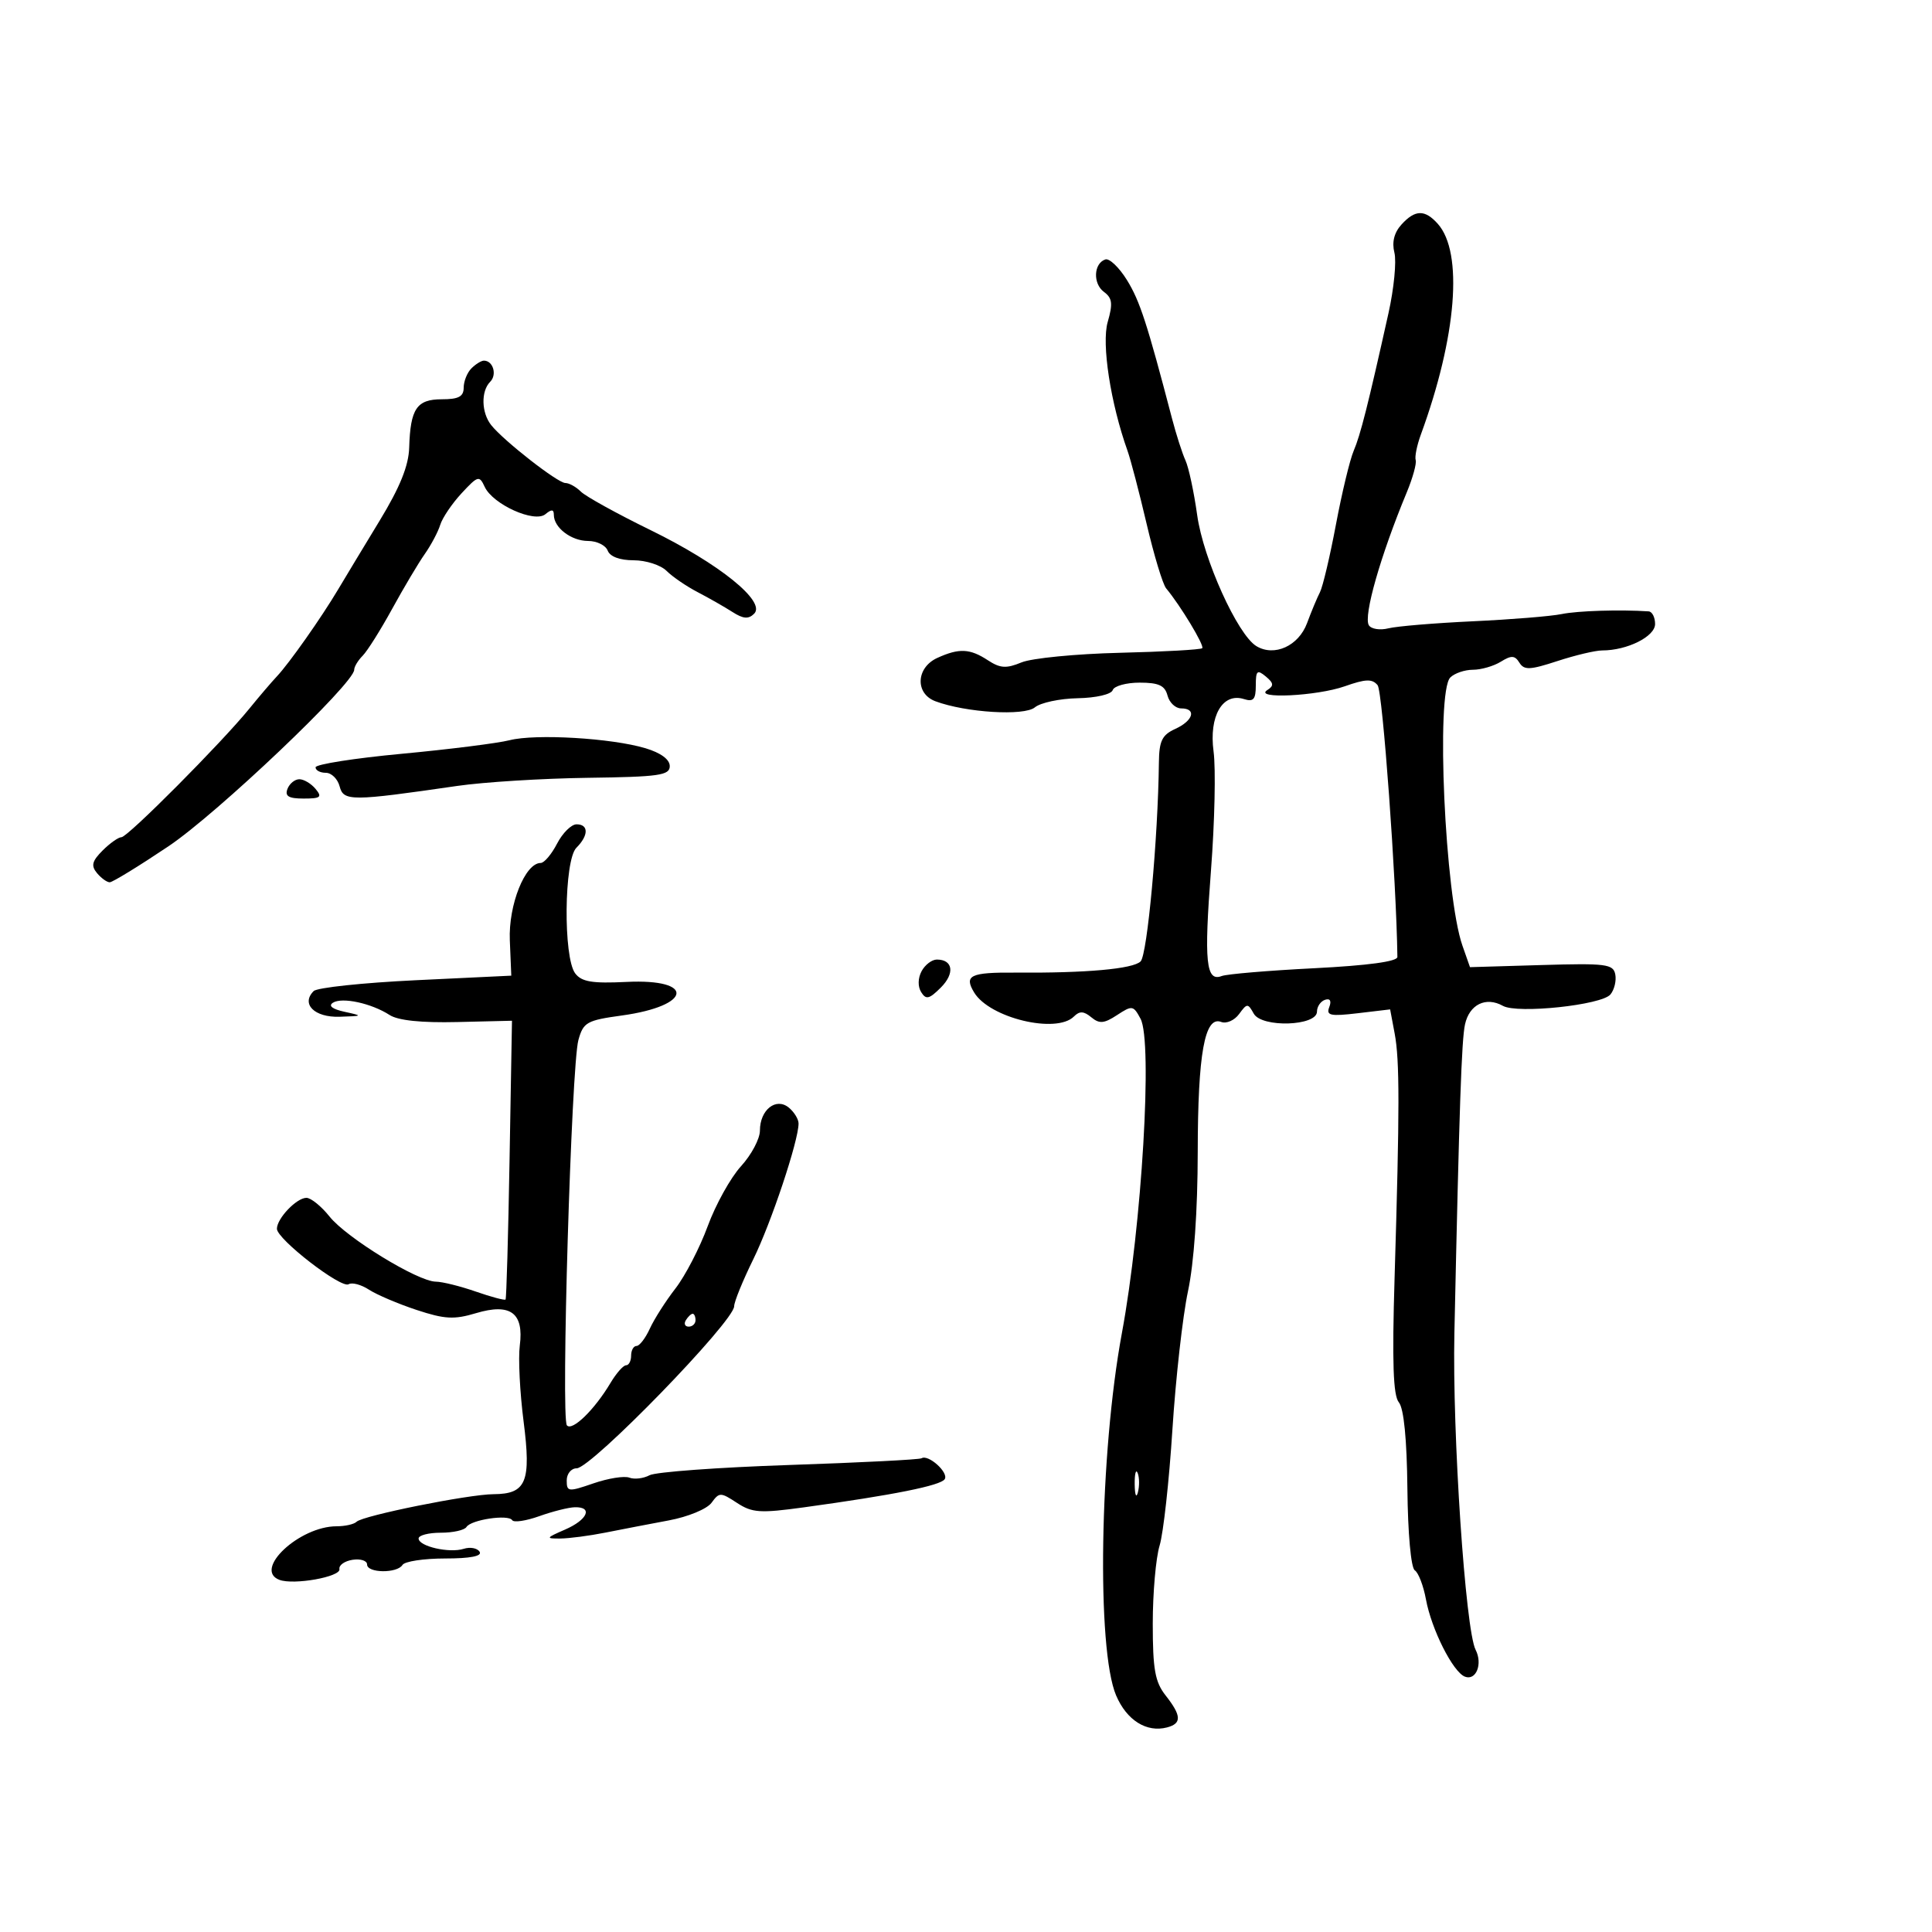 <svg xmlns="http://www.w3.org/2000/svg" width="300" height="300" viewBox="0 0 300 300" version="1.1">
	<path d="M 217.606 34.882 C 216.483 36.124, 216.114 37.607, 216.523 39.236 C 216.864 40.595, 216.453 44.811, 215.608 48.604 C 212.429 62.883, 211.244 67.572, 210.200 70 C 209.609 71.375, 208.369 76.530, 207.443 81.455 C 206.518 86.381, 205.402 91.106, 204.964 91.955 C 204.525 92.805, 203.622 94.968, 202.957 96.763 C 201.644 100.304, 197.880 102.012, 195.095 100.332 C 192.169 98.567, 186.845 86.794, 185.900 80 C 185.403 76.425, 184.585 72.600, 184.083 71.500 C 183.581 70.400, 182.641 67.475, 181.994 65 C 178.119 50.182, 176.996 46.730, 174.998 43.496 C 173.778 41.522, 172.266 40.078, 171.640 40.286 C 169.817 40.893, 169.679 44.044, 171.419 45.326 C 172.718 46.283, 172.826 47.147, 172.003 50 C 171.026 53.384, 172.449 62.627, 175.082 70 C 175.572 71.375, 176.909 76.487, 178.051 81.360 C 179.193 86.234, 180.555 90.734, 181.078 91.360 C 183.299 94.024, 187.066 100.268, 186.682 100.651 C 186.453 100.880, 180.693 101.202, 173.883 101.366 C 167.072 101.530, 160.202 102.202, 158.615 102.859 C 156.253 103.837, 155.308 103.776, 153.400 102.527 C 150.608 100.697, 148.931 100.619, 145.547 102.161 C 142.239 103.668, 142.061 107.698, 145.250 108.891 C 149.966 110.654, 159.041 111.211, 160.695 109.838 C 161.569 109.113, 164.559 108.475, 167.338 108.421 C 170.204 108.365, 172.560 107.819, 172.780 107.161 C 172.993 106.522, 174.877 106, 176.967 106 C 179.926 106, 180.882 106.443, 181.290 108 C 181.577 109.100, 182.530 110, 183.406 110 C 185.845 110, 185.302 111.905, 182.500 113.182 C 180.441 114.120, 179.992 115.042, 179.953 118.411 C 179.818 130.155, 178.155 148.245, 177.115 149.285 C 175.943 150.457, 168.645 151.111, 157.668 151.027 C 150.660 150.974, 149.656 151.459, 151.270 154.119 C 153.676 158.082, 164.029 160.571, 166.758 157.842 C 167.634 156.966, 168.288 156.994, 169.453 157.961 C 170.712 159.006, 171.437 158.944, 173.460 157.618 C 175.804 156.083, 175.990 156.112, 177.104 158.194 C 179.003 161.742, 177.310 190.268, 174.207 207 C 170.739 225.708, 170.254 256.084, 173.309 263.266 C 174.950 267.123, 178.038 269.064, 181.213 268.234 C 183.521 267.630, 183.469 266.412, 181 263.273 C 179.351 261.177, 179 259.216, 179 252.109 C 179 247.367, 179.478 241.915, 180.063 239.993 C 180.648 238.072, 181.542 229.975, 182.051 222 C 182.560 214.025, 183.649 204.350, 184.471 200.500 C 185.402 196.137, 185.972 188, 185.983 178.899 C 186.001 163.584, 187.061 157.702, 189.625 158.686 C 190.434 158.997, 191.685 158.445, 192.406 157.460 C 193.642 155.769, 193.770 155.766, 194.684 157.400 C 195.925 159.617, 204.500 159.340, 204.500 157.083 C 204.500 156.304, 205.063 155.479, 205.751 155.250 C 206.535 154.988, 206.780 155.410, 206.408 156.380 C 205.903 157.695, 206.568 157.838, 210.837 157.333 L 215.860 156.738 216.563 160.486 C 217.347 164.662, 217.344 172.108, 216.551 198.404 C 216.153 211.575, 216.329 216.691, 217.214 217.758 C 217.987 218.689, 218.461 223.493, 218.540 231.191 C 218.611 238.129, 219.094 243.453, 219.687 243.837 C 220.251 244.202, 221.029 246.227, 221.418 248.338 C 222.278 253.014, 225.617 259.639, 227.474 260.352 C 229.208 261.017, 230.259 258.373, 229.131 256.178 C 227.547 253.091, 225.501 222.553, 225.837 207 C 226.599 171.777, 226.952 161.494, 227.486 159.064 C 228.167 155.965, 230.733 154.712, 233.374 156.190 C 235.634 157.454, 248.698 156.069, 250.066 154.420 C 250.671 153.692, 251.010 152.292, 250.821 151.309 C 250.511 149.697, 249.390 149.555, 239.368 149.852 L 228.259 150.181 227.087 146.840 C 224.369 139.094, 222.936 107.464, 225.200 105.200 C 225.860 104.540, 227.441 104, 228.714 104 C 229.986 104, 231.935 103.437, 233.044 102.750 C 234.689 101.731, 235.222 101.758, 235.931 102.898 C 236.669 104.084, 237.562 104.047, 241.838 102.648 C 244.609 101.741, 247.737 101, 248.789 101 C 252.671 101, 257 98.839, 257 96.902 C 257 95.856, 256.550 94.970, 256 94.933 C 251.550 94.637, 244.971 94.841, 242.495 95.352 C 240.848 95.692, 234.654 96.196, 228.730 96.471 C 222.807 96.747, 216.893 97.240, 215.589 97.567 C 214.285 97.894, 212.920 97.679, 212.555 97.090 C 211.680 95.672, 214.355 86.294, 218.445 76.444 C 219.371 74.213, 219.993 71.963, 219.827 71.444 C 219.661 70.925, 220.019 69.150, 220.623 67.500 C 226.192 52.288, 227.244 39.206, 223.256 34.750 C 221.245 32.502, 219.728 32.538, 217.606 34.882 M 73.200 57.200 C 72.540 57.860, 72 59.210, 72 60.200 C 72 61.580, 71.208 62, 68.607 62 C 64.708 62, 63.721 63.461, 63.539 69.500 C 63.453 72.330, 62.113 75.647, 58.959 80.836 C 56.507 84.871, 53.600 89.685, 52.500 91.534 C 49.886 95.929, 44.896 103.014, 43 105.022 C 42.175 105.896, 40.241 108.161, 38.703 110.055 C 34.401 115.352, 19.828 130, 18.860 130 C 18.387 130, 17.070 130.930, 15.933 132.067 C 14.290 133.710, 14.110 134.428, 15.056 135.567 C 15.710 136.355, 16.601 137, 17.037 137 C 17.473 137, 21.580 134.483, 26.165 131.407 C 33.735 126.327, 55 106.116, 55 104.001 C 55 103.529, 55.592 102.548, 56.315 101.821 C 57.038 101.095, 59.100 97.818, 60.896 94.540 C 62.693 91.262, 64.967 87.437, 65.950 86.040 C 66.933 84.643, 68.017 82.600, 68.358 81.500 C 68.699 80.400, 70.193 78.190, 71.678 76.590 C 74.210 73.861, 74.433 73.798, 75.260 75.590 C 76.523 78.325, 82.998 81.246, 84.688 79.844 C 85.646 79.049, 86 79.077, 86 79.949 C 86 81.938, 88.709 84, 91.322 84 C 92.677 84, 94.045 84.675, 94.362 85.500 C 94.720 86.433, 96.244 87, 98.397 87 C 100.300 87, 102.598 87.741, 103.503 88.646 C 104.408 89.551, 106.578 91.035, 108.324 91.944 C 110.071 92.853, 112.501 94.239, 113.725 95.023 C 115.409 96.103, 116.231 96.169, 117.106 95.294 C 118.984 93.416, 111.698 87.539, 101.018 82.316 C 95.803 79.766, 90.933 77.076, 90.197 76.339 C 89.460 75.603, 88.373 75, 87.782 75 C 86.606 75, 78.237 68.467, 76.282 66.023 C 74.744 64.101, 74.660 60.740, 76.113 59.287 C 77.215 58.185, 76.569 56, 75.141 56 C 74.733 56, 73.860 56.540, 73.200 57.200 M 195 106.445 C 195 108.598, 194.634 109.019, 193.168 108.553 C 189.845 107.499, 187.703 111.189, 188.443 116.691 C 188.799 119.336, 188.618 127.645, 188.040 135.155 C 186.946 149.380, 187.263 152.497, 189.711 151.557 C 190.511 151.250, 196.978 150.705, 204.082 150.346 C 212.398 149.925, 216.995 149.302, 216.986 148.596 C 216.837 136.808, 214.693 107.335, 213.915 106.398 C 213.075 105.385, 212.066 105.418, 208.808 106.568 C 204.484 108.093, 194.550 108.572, 196.797 107.146 C 197.834 106.489, 197.783 106.065, 196.547 105.039 C 195.216 103.934, 195 104.131, 195 106.445 M 79.137 114.939 C 77.287 115.409, 69.749 116.358, 62.387 117.047 C 55.024 117.736, 49 118.683, 49 119.150 C 49 119.618, 49.717 120, 50.594 120 C 51.470 120, 52.436 120.950, 52.739 122.112 C 53.347 124.436, 54.517 124.432, 71 122.038 C 75.125 121.440, 84.237 120.873, 91.250 120.779 C 102.350 120.631, 104 120.396, 104 118.963 C 104 117.925, 102.605 116.899, 100.228 116.186 C 94.974 114.612, 83.167 113.914, 79.137 114.939 M 44.638 122.500 C 44.203 123.634, 44.817 124, 47.154 124 C 49.788 124, 50.061 123.778, 49 122.500 C 48.315 121.675, 47.183 121, 46.485 121 C 45.786 121, 44.955 121.675, 44.638 122.500 M 86.500 131 C 85.647 132.650, 84.504 134, 83.960 134 C 81.539 134, 78.938 140.510, 79.165 146 L 79.392 151.500 64.536 152.210 C 56.365 152.601, 49.242 153.358, 48.707 153.893 C 46.705 155.895, 48.825 158.003, 52.719 157.882 C 56.374 157.767, 56.400 157.742, 53.500 157.110 C 51.594 156.696, 50.939 156.181, 51.704 155.698 C 53.130 154.799, 57.684 155.789, 60.502 157.611 C 61.815 158.460, 65.429 158.835, 71.002 158.703 L 79.500 158.500 79.125 180 C 78.919 191.825, 78.639 201.630, 78.503 201.789 C 78.367 201.948, 76.285 201.392, 73.878 200.554 C 71.470 199.715, 68.676 199.023, 67.668 199.015 C 64.883 198.992, 53.802 192.205, 51.178 188.913 C 49.900 187.311, 48.282 186, 47.583 186 C 46.051 186, 43 189.199, 43 190.805 C 43 192.417, 52.978 200.132, 54.136 199.416 C 54.660 199.092, 56.081 199.472, 57.294 200.260 C 58.507 201.048, 61.834 202.464, 64.686 203.406 C 69.049 204.846, 70.513 204.927, 73.905 203.910 C 79.267 202.304, 81.372 203.861, 80.712 208.944 C 80.458 210.900, 80.722 216.185, 81.299 220.688 C 82.507 230.119, 81.736 231.989, 76.628 232.017 C 72.742 232.038, 56.322 235.345, 55.368 236.299 C 54.982 236.684, 53.587 237, 52.268 237 C 46.492 237, 39.281 243.743, 43.377 245.314 C 45.590 246.164, 52.936 244.852, 52.708 243.648 C 52.594 243.043, 53.513 242.393, 54.750 242.204 C 55.987 242.015, 57 242.342, 57 242.930 C 57 244.283, 61.671 244.342, 62.500 243 C 62.840 242.450, 65.818 242, 69.118 242 C 73.020 242, 74.893 241.636, 74.475 240.959 C 74.121 240.387, 73.008 240.180, 72.001 240.500 C 69.761 241.211, 65 240.117, 65 238.892 C 65 238.401, 66.548 238, 68.441 238 C 70.334 238, 72.128 237.602, 72.429 237.115 C 73.132 235.977, 78.948 235.107, 79.533 236.053 C 79.777 236.448, 81.670 236.168, 83.739 235.430 C 85.807 234.692, 88.287 234.068, 89.250 234.044 C 92.115 233.972, 91.240 235.992, 87.750 237.509 C 84.756 238.810, 84.697 238.920, 87 238.901 C 88.375 238.890, 91.525 238.477, 94 237.984 C 96.475 237.491, 100.911 236.637, 103.858 236.087 C 106.841 235.530, 109.780 234.316, 110.487 233.349 C 111.693 231.699, 111.893 231.700, 114.435 233.365 C 116.795 234.912, 118.025 234.994, 124.806 234.063 C 138.722 232.151, 146.082 230.677, 146.698 229.679 C 147.334 228.650, 144.152 225.788, 143.097 226.440 C 142.762 226.647, 133.510 227.117, 122.536 227.484 C 111.562 227.852, 101.810 228.567, 100.864 229.073 C 99.919 229.579, 98.506 229.748, 97.726 229.448 C 96.946 229.149, 94.438 229.548, 92.154 230.335 C 88.246 231.681, 88 231.655, 88 229.883 C 88 228.847, 88.692 228, 89.537 228 C 91.823 228, 114 205.182, 114 202.829 C 114 202.142, 115.336 198.861, 116.969 195.540 C 119.755 189.873, 124 177.141, 124 174.454 C 124 173.789, 123.325 172.685, 122.500 172 C 120.506 170.345, 118 172.328, 118 175.561 C 118 176.834, 116.679 179.322, 115.065 181.090 C 113.451 182.857, 111.123 187.047, 109.892 190.401 C 108.660 193.756, 106.409 198.104, 104.890 200.064 C 103.370 202.024, 101.576 204.837, 100.903 206.314 C 100.230 207.791, 99.301 209, 98.839 209 C 98.378 209, 98 209.675, 98 210.500 C 98 211.325, 97.647 212, 97.216 212 C 96.784 212, 95.694 213.238, 94.793 214.750 C 92.317 218.904, 88.859 222.271, 88.029 221.333 C 87.081 220.262, 88.715 165.473, 89.813 161.500 C 90.578 158.736, 91.109 158.436, 96.571 157.684 C 107.454 156.185, 108.025 151.944, 97.272 152.472 C 91.954 152.732, 90.316 152.460, 89.319 151.150 C 87.440 148.680, 87.580 133.563, 89.500 131.643 C 91.413 129.730, 91.425 128, 89.526 128 C 88.715 128, 87.353 129.350, 86.500 131 M 143.105 150.804 C 142.526 151.885, 142.499 153.187, 143.037 154.054 C 143.788 155.264, 144.285 155.150, 146.088 153.351 C 148.293 151.152, 147.990 149, 145.476 149 C 144.703 149, 143.636 149.812, 143.105 150.804 M 106.500 205 C 106.160 205.550, 106.359 206, 106.941 206 C 107.523 206, 108 205.550, 108 205 C 108 204.450, 107.802 204, 107.559 204 C 107.316 204, 106.840 204.450, 106.500 205 M 176.195 230.500 C 176.215 232.150, 176.439 232.704, 176.693 231.731 C 176.947 230.758, 176.930 229.408, 176.656 228.731 C 176.382 228.054, 176.175 228.850, 176.195 230.500" stroke="none" fill="black" fill-rule="evenodd"/>
</svg>